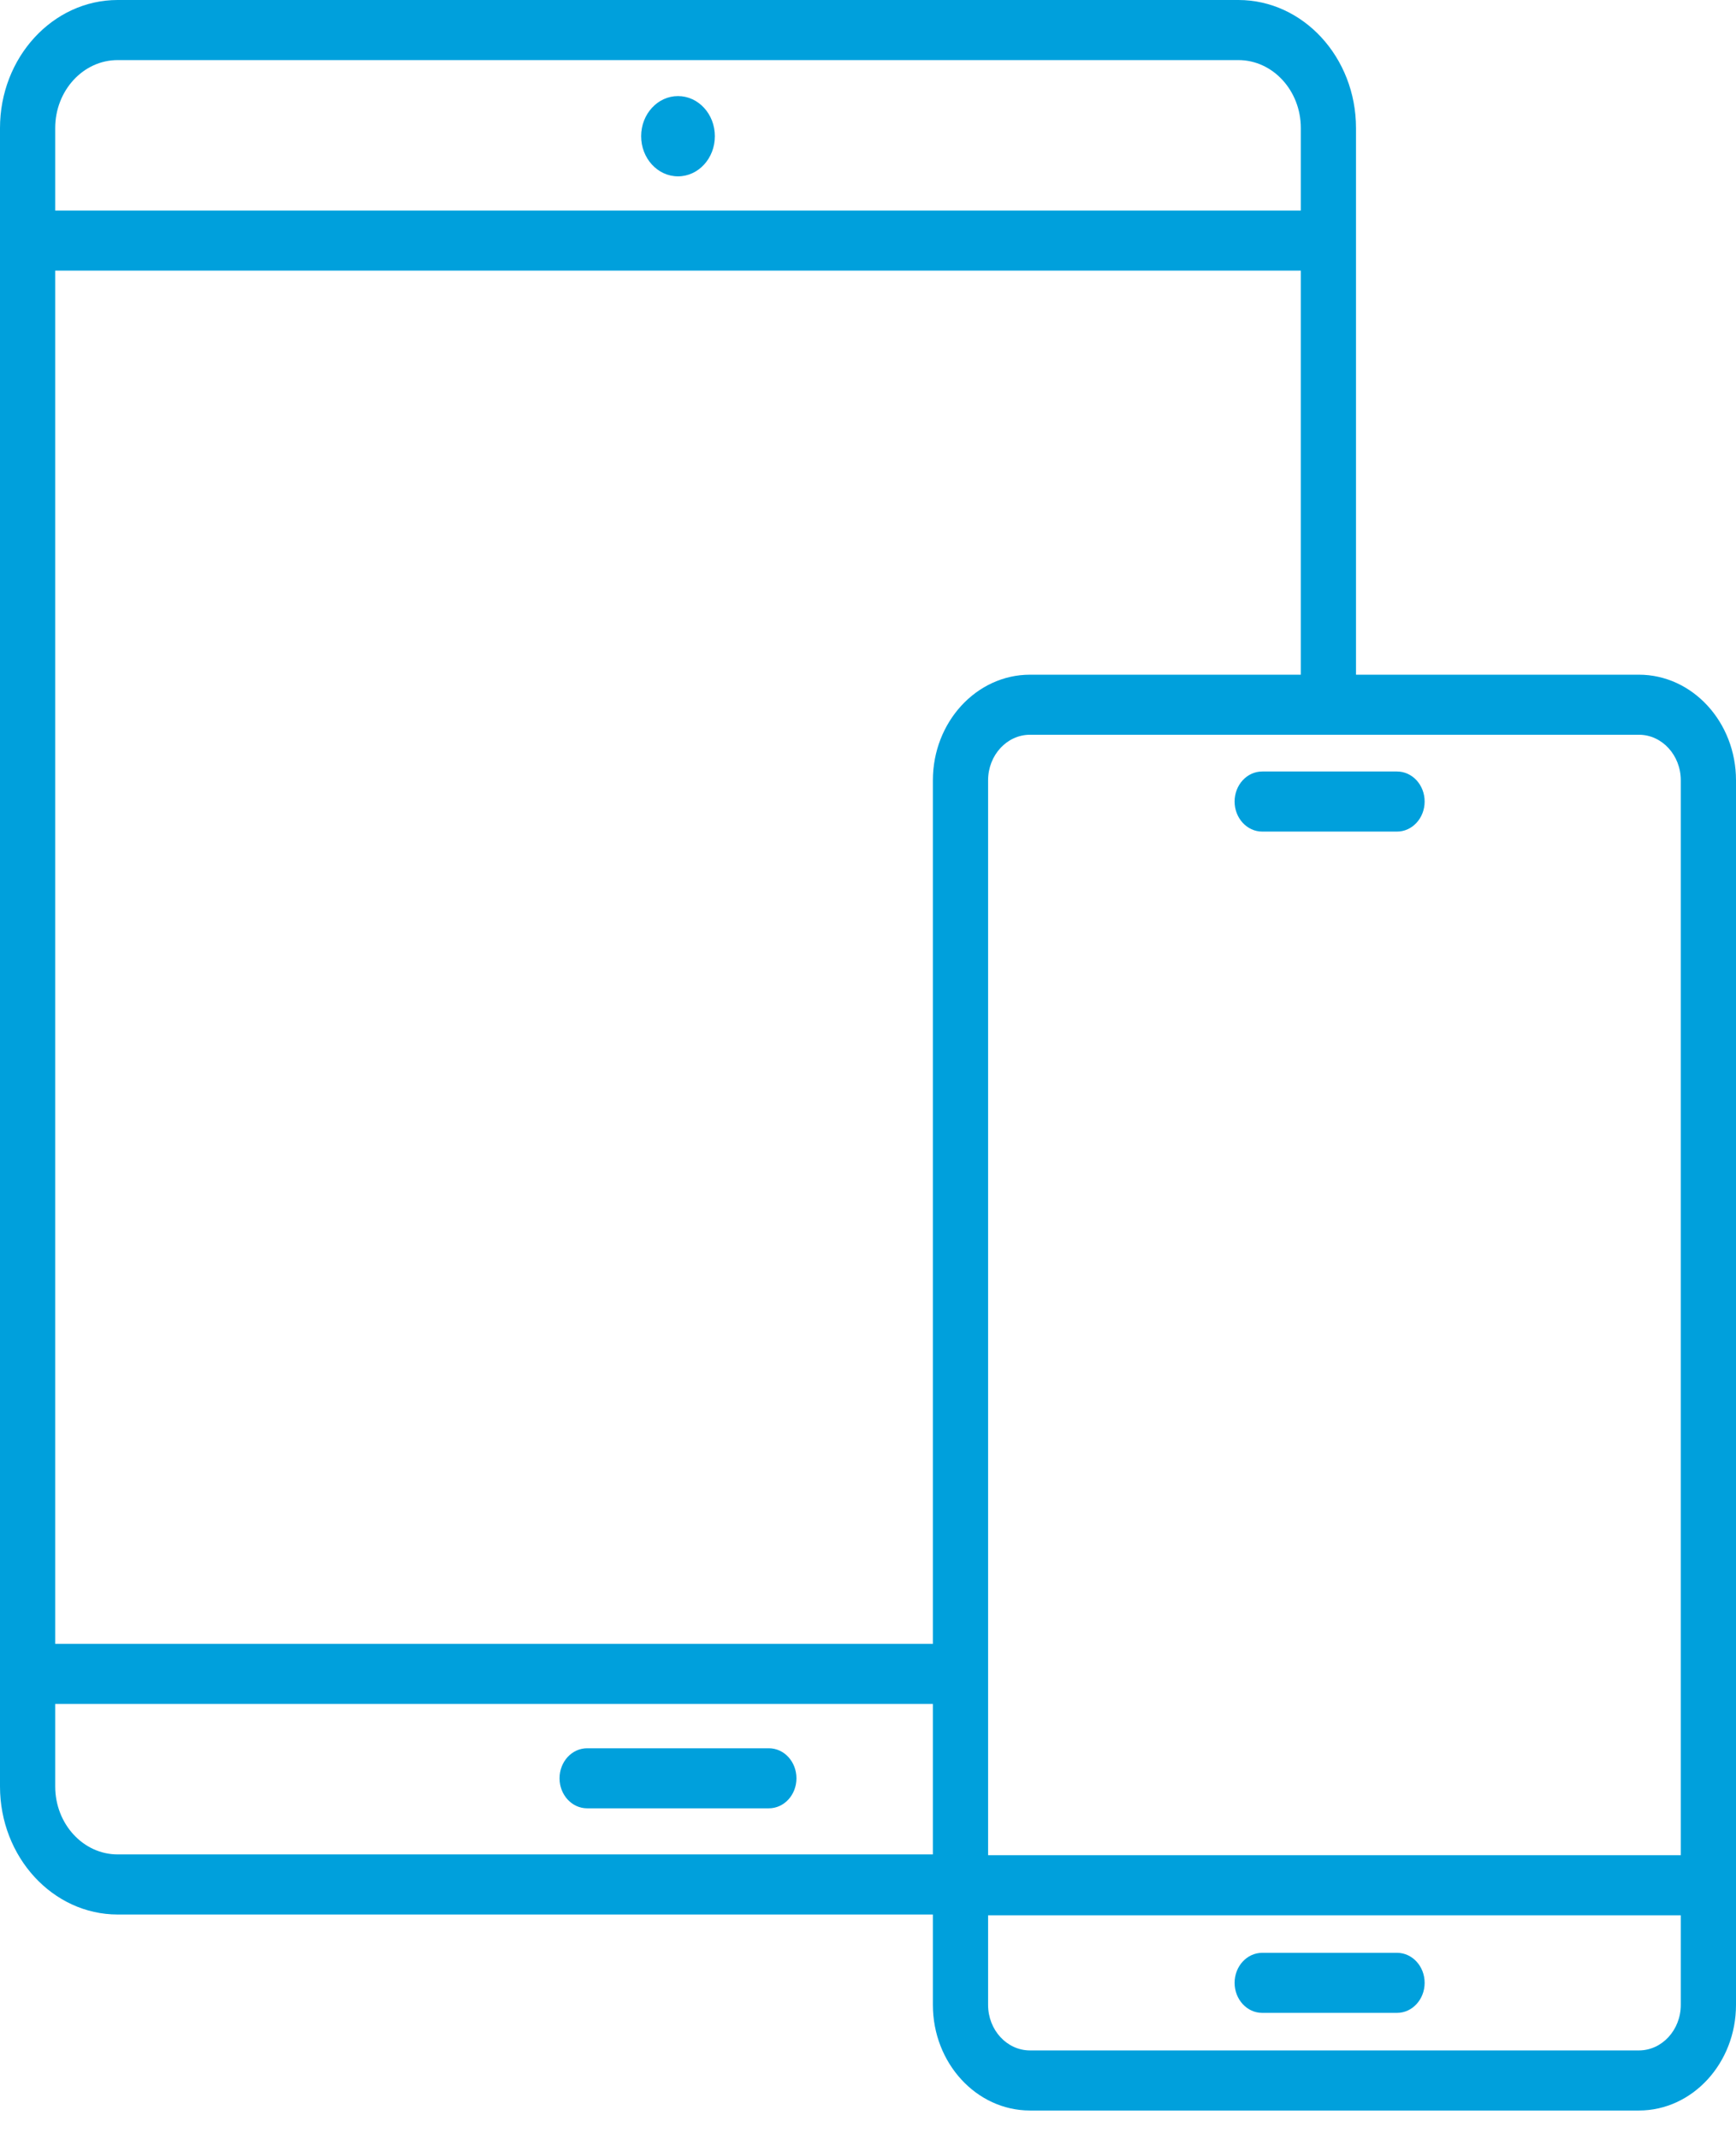 <svg width="56" height="69" viewBox="0 0 56 69" fill="none" xmlns="http://www.w3.org/2000/svg">
<path d="M52.868 21.762H43.742V4.13C43.742 1.853 42.04 0 39.947 0H3.795C1.702 0 0 1.853 0 4.13V57.621C0 59.898 1.703 61.751 3.795 61.751H30.093V64.665C30.093 66.544 31.498 68.073 33.225 68.073H52.869C54.595 68.073 56 66.544 56 64.665V25.169C56 23.29 54.595 21.762 52.868 21.762ZM1.781 4.13C1.781 2.921 2.684 1.938 3.795 1.938H39.947C41.058 1.938 41.962 2.921 41.962 4.13V6.792H1.781V4.13ZM30.093 59.813H3.795C2.684 59.813 1.781 58.83 1.781 57.621V54.959H30.093V59.813ZM30.093 25.169V53.022H1.781V8.729H41.962V21.762H33.225C31.498 21.762 30.093 23.29 30.093 25.169ZM54.219 64.665C54.219 65.476 53.613 66.135 52.868 66.135H33.225C32.48 66.135 31.874 65.476 31.874 64.665V61.776H54.219V64.665ZM54.219 59.838H31.874V25.169C31.874 24.358 32.48 23.699 33.225 23.699H52.869C53.613 23.699 54.219 24.358 54.219 25.169V59.838H54.219ZM40.717 64.924H45.065C45.557 64.924 45.956 64.49 45.956 63.955C45.956 63.42 45.557 62.987 45.065 62.987H40.717C40.225 62.987 39.826 63.42 39.826 63.955C39.826 64.49 40.225 64.924 40.717 64.924ZM45.065 24.884H40.717C40.225 24.884 39.826 25.317 39.826 25.853C39.826 26.388 40.225 26.822 40.717 26.822H45.065C45.557 26.822 45.956 26.388 45.956 25.853C45.956 25.317 45.557 24.884 45.065 24.884ZM18.94 58.326H24.802C25.294 58.326 25.692 57.893 25.692 57.358C25.692 56.822 25.294 56.389 24.802 56.389H18.94C18.448 56.389 18.05 56.822 18.05 57.358C18.05 57.893 18.448 58.326 18.94 58.326ZM21.871 3.099C21.214 3.099 20.682 3.679 20.682 4.393C20.682 5.108 21.214 5.688 21.871 5.688C22.528 5.688 23.06 5.108 23.06 4.393C23.06 3.679 22.528 3.099 21.871 3.099Z" fill="#00A0DC"/>
</svg>
